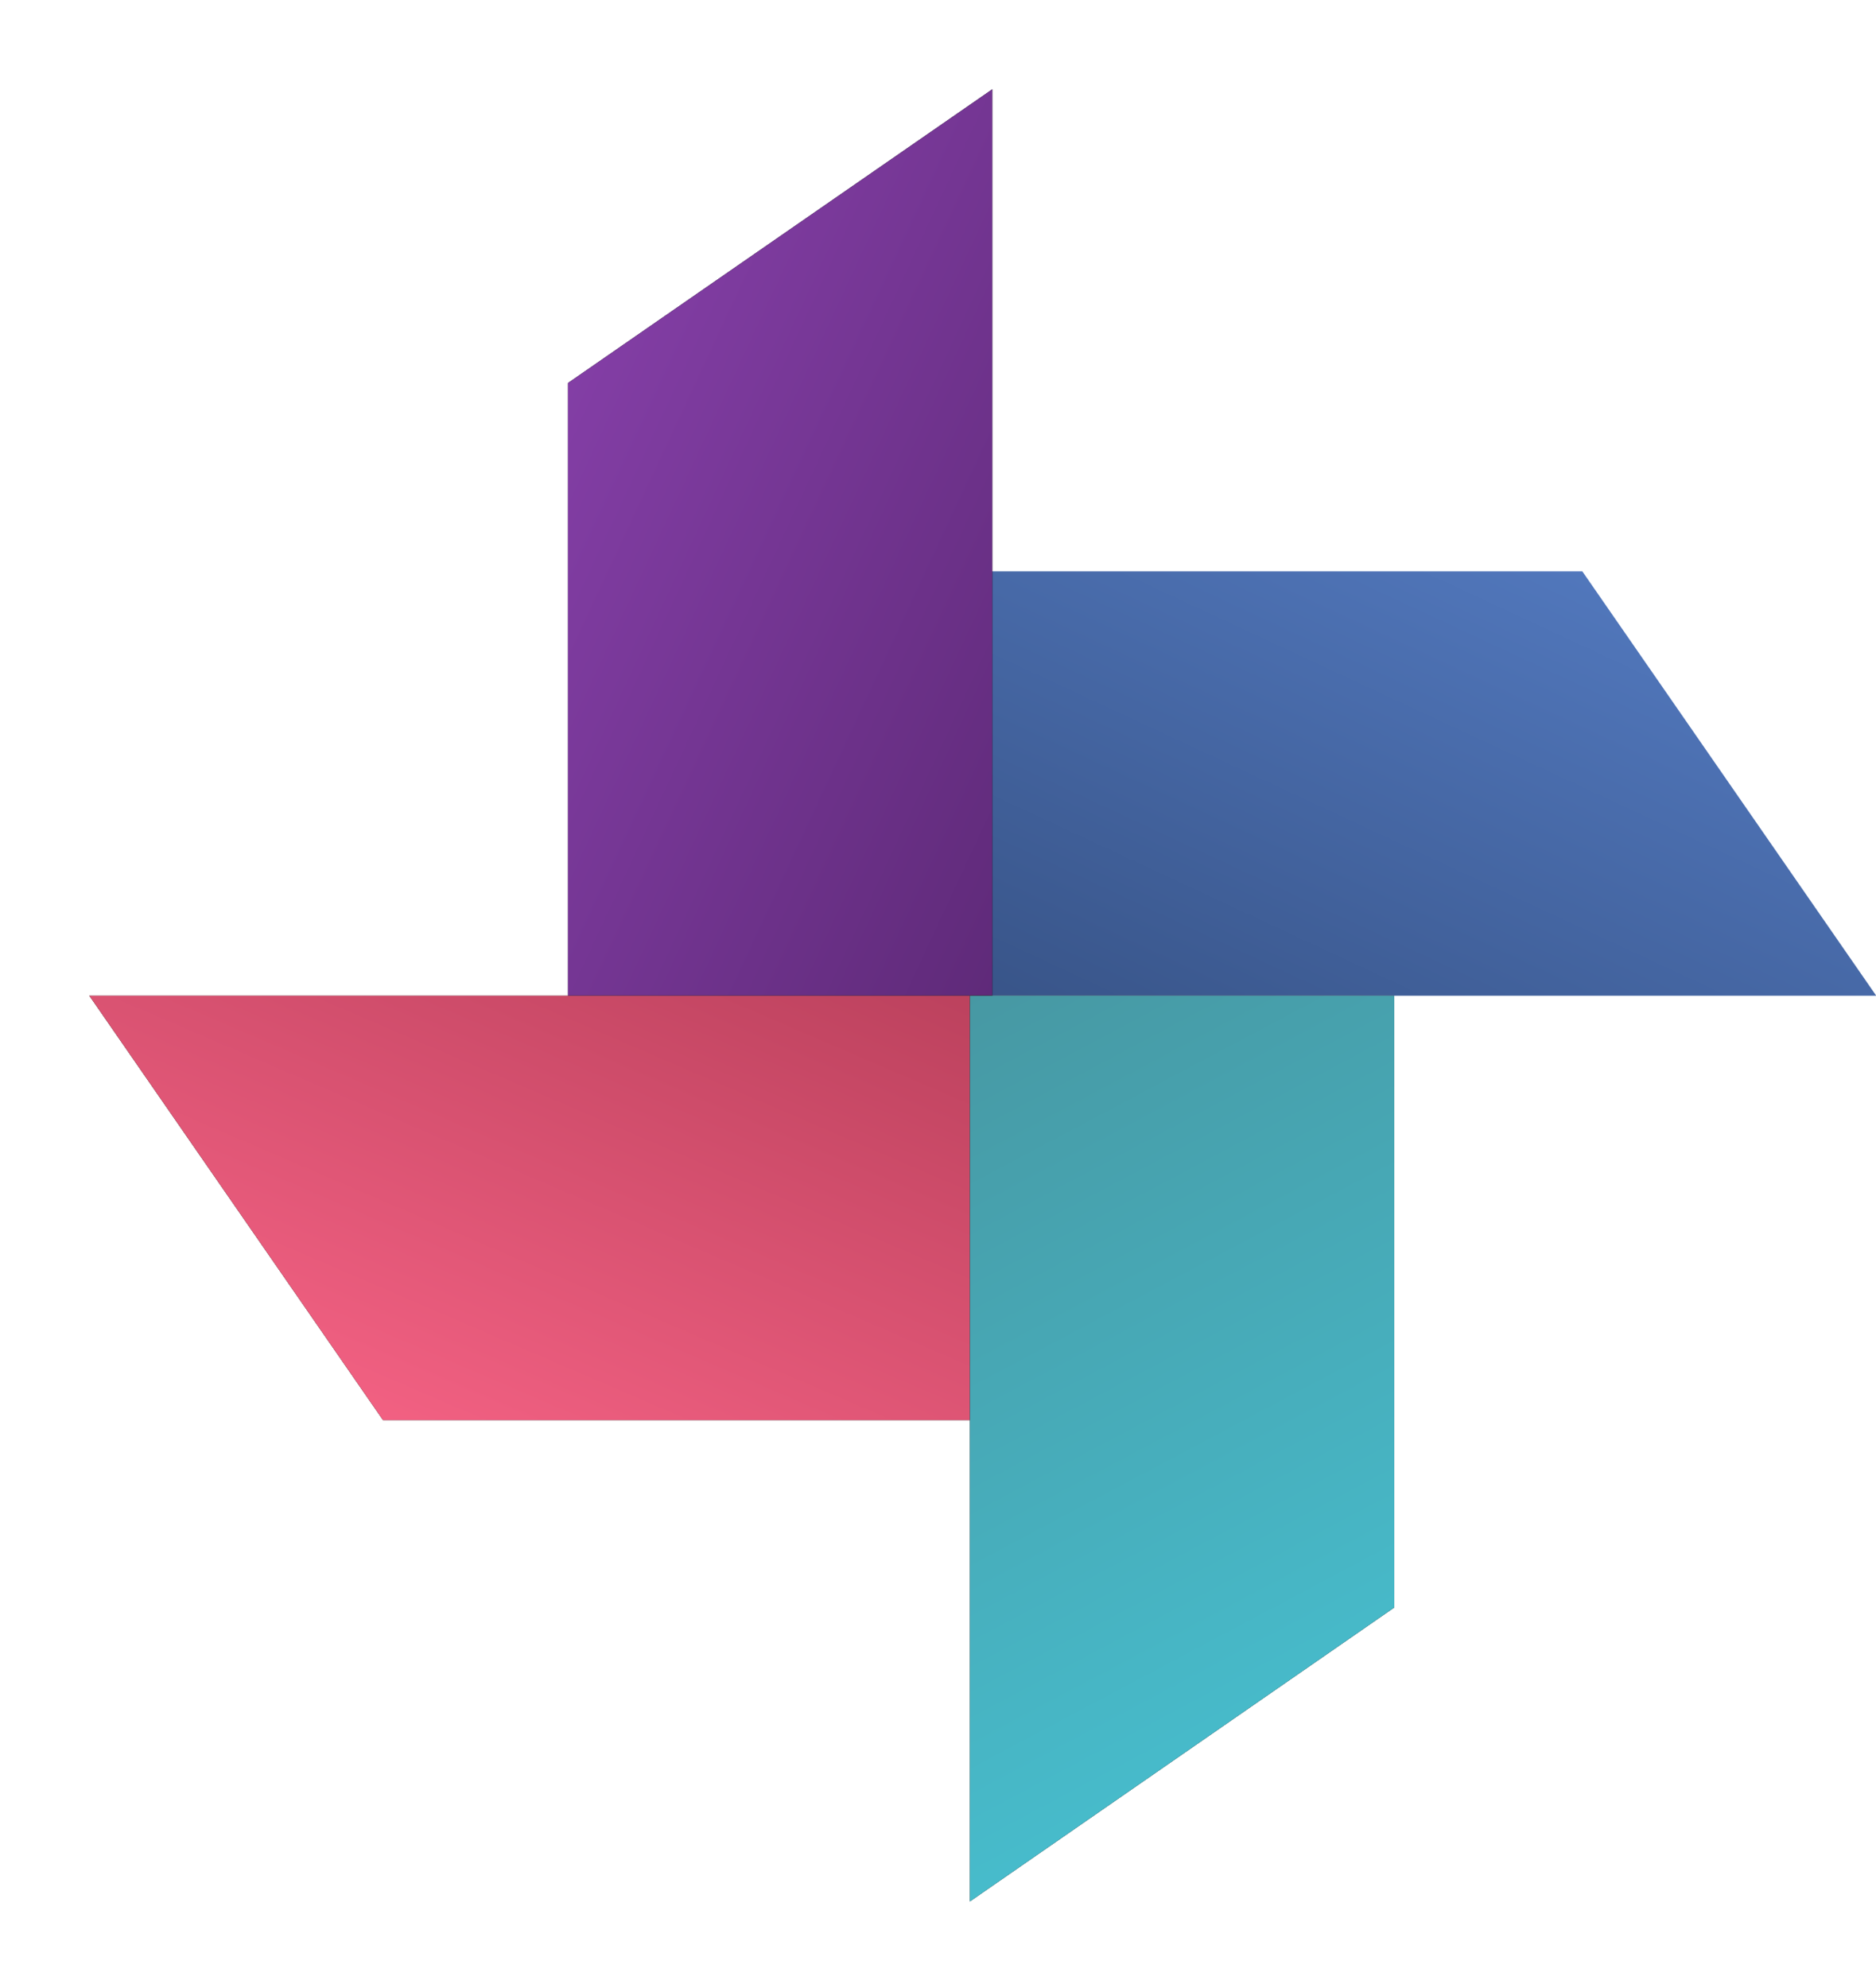 <?xml version="1.0" encoding="UTF-8"?>
<svg width="84px" height="89px" viewBox="0 0 84 89" version="1.1" xmlns="http://www.w3.org/2000/svg" xmlns:xlink="http://www.w3.org/1999/xlink">
    <!-- Generator: Sketch 46.2 (44496) - http://www.bohemiancoding.com/sketch -->
    <title>WindUpAvatar@1,5x</title>
    <desc>Created with Sketch.</desc>
    <defs>
        <linearGradient x1="0%" y1="100%" x2="100%" y2="0%" id="linearGradient-1">
            <stop stop-color="#385488" offset="0%"></stop>
            <stop stop-color="#567EC6" offset="100%"></stop>
        </linearGradient>
        <linearGradient x1="100%" y1="100%" x2="0%" y2="0%" id="linearGradient-2">
            <stop stop-color="#5F2A79" offset="0%"></stop>
            <stop stop-color="#8A42AE" offset="100%"></stop>
        </linearGradient>
        <polygon id="path-3" points="21.43 13.15 21.43 40.579 40.429 40.579 40.429 0"></polygon>
        <filter x="-31.6%" y="-14.8%" width="163.2%" height="129.6%" filterUnits="objectBoundingBox" id="filter-4">
            <feOffset dx="0" dy="0" in="SourceAlpha" result="shadowOffsetOuter1"></feOffset>
            <feGaussianBlur stdDeviation="2" in="shadowOffsetOuter1" result="shadowBlurOuter1"></feGaussianBlur>
            <feColorMatrix values="0 0 0 0 0   0 0 0 0 0   0 0 0 0 0  0 0 0 0.5 0" type="matrix" in="shadowBlurOuter1"></feColorMatrix>
        </filter>
        <linearGradient x1="100%" y1="0%" x2="0%" y2="108.143%" id="linearGradient-5">
            <stop stop-color="#BB415D" offset="0%"></stop>
            <stop stop-color="#FF688B" offset="100%"></stop>
        </linearGradient>
        <polygon id="path-6" points="0 40.58 13.15 59.581 40.43 59.581 40.43 40.58"></polygon>
        <filter x="-14.8%" y="-31.6%" width="129.7%" height="163.2%" filterUnits="objectBoundingBox" id="filter-7">
            <feOffset dx="0" dy="0" in="SourceAlpha" result="shadowOffsetOuter1"></feOffset>
            <feGaussianBlur stdDeviation="2" in="shadowOffsetOuter1" result="shadowBlurOuter1"></feGaussianBlur>
            <feColorMatrix values="0 0 0 0 0   0 0 0 0 0   0 0 0 0 0  0 0 0 0.5 0" type="matrix" in="shadowBlurOuter1"></feColorMatrix>
        </filter>
        <linearGradient x1="24.722%" y1="100%" x2="0%" y2="0%" id="linearGradient-8">
            <stop stop-color="#47BECE" offset="0%"></stop>
            <stop stop-color="#4798A3" offset="100%"></stop>
        </linearGradient>
        <polygon id="path-9" points="39.43 40.58 39.43 81.13 58.43 67.971 58.43 40.58"></polygon>
        <filter x="-31.6%" y="-14.8%" width="163.2%" height="129.6%" filterUnits="objectBoundingBox" id="filter-10">
            <feOffset dx="0" dy="0" in="SourceAlpha" result="shadowOffsetOuter1"></feOffset>
            <feGaussianBlur stdDeviation="2" in="shadowOffsetOuter1" result="shadowBlurOuter1"></feGaussianBlur>
            <feColorMatrix values="0 0 0 0 0   0 0 0 0 0   0 0 0 0 0  0 0 0 0.5 0" type="matrix" in="shadowBlurOuter1"></feColorMatrix>
        </filter>
    </defs>
    <g id="app" stroke="none" stroke-width="1" fill="none" fill-rule="evenodd">
        <g id="Menu" transform="translate(-127, -35)">
            <g id="side-nav-drawer" transform="translate(-2, 0)">
                <g id="account-switcher">
                    <g id="WindUpAvatar" transform="translate(133, 39)">
                        <polygon id="Fill-3" fill="url(#linearGradient-1)" points="39.43 21.58 39.43 40.58 80.01 40.58 66.85 21.58"></polygon>
                        <g id="Fill-1">
                            <use fill="black" fill-opacity="1" filter="url(#filter-4)" xlink:href="#path-3"></use>
                            <use fill="url(#linearGradient-2)" fill-rule="evenodd" xlink:href="#path-3"></use>
                        </g>
                        <g id="Fill-2">
                            <use fill="black" fill-opacity="1" filter="url(#filter-7)" xlink:href="#path-6"></use>
                            <use fill="url(#linearGradient-5)" fill-rule="evenodd" xlink:href="#path-6"></use>
                        </g>
                        <g id="Fill-4">
                            <use fill="black" fill-opacity="1" filter="url(#filter-10)" xlink:href="#path-9"></use>
                            <use fill="url(#linearGradient-8)" fill-rule="evenodd" xlink:href="#path-9"></use>
                        </g>
                    </g>
                </g>
            </g>
        </g>
    </g>
</svg>